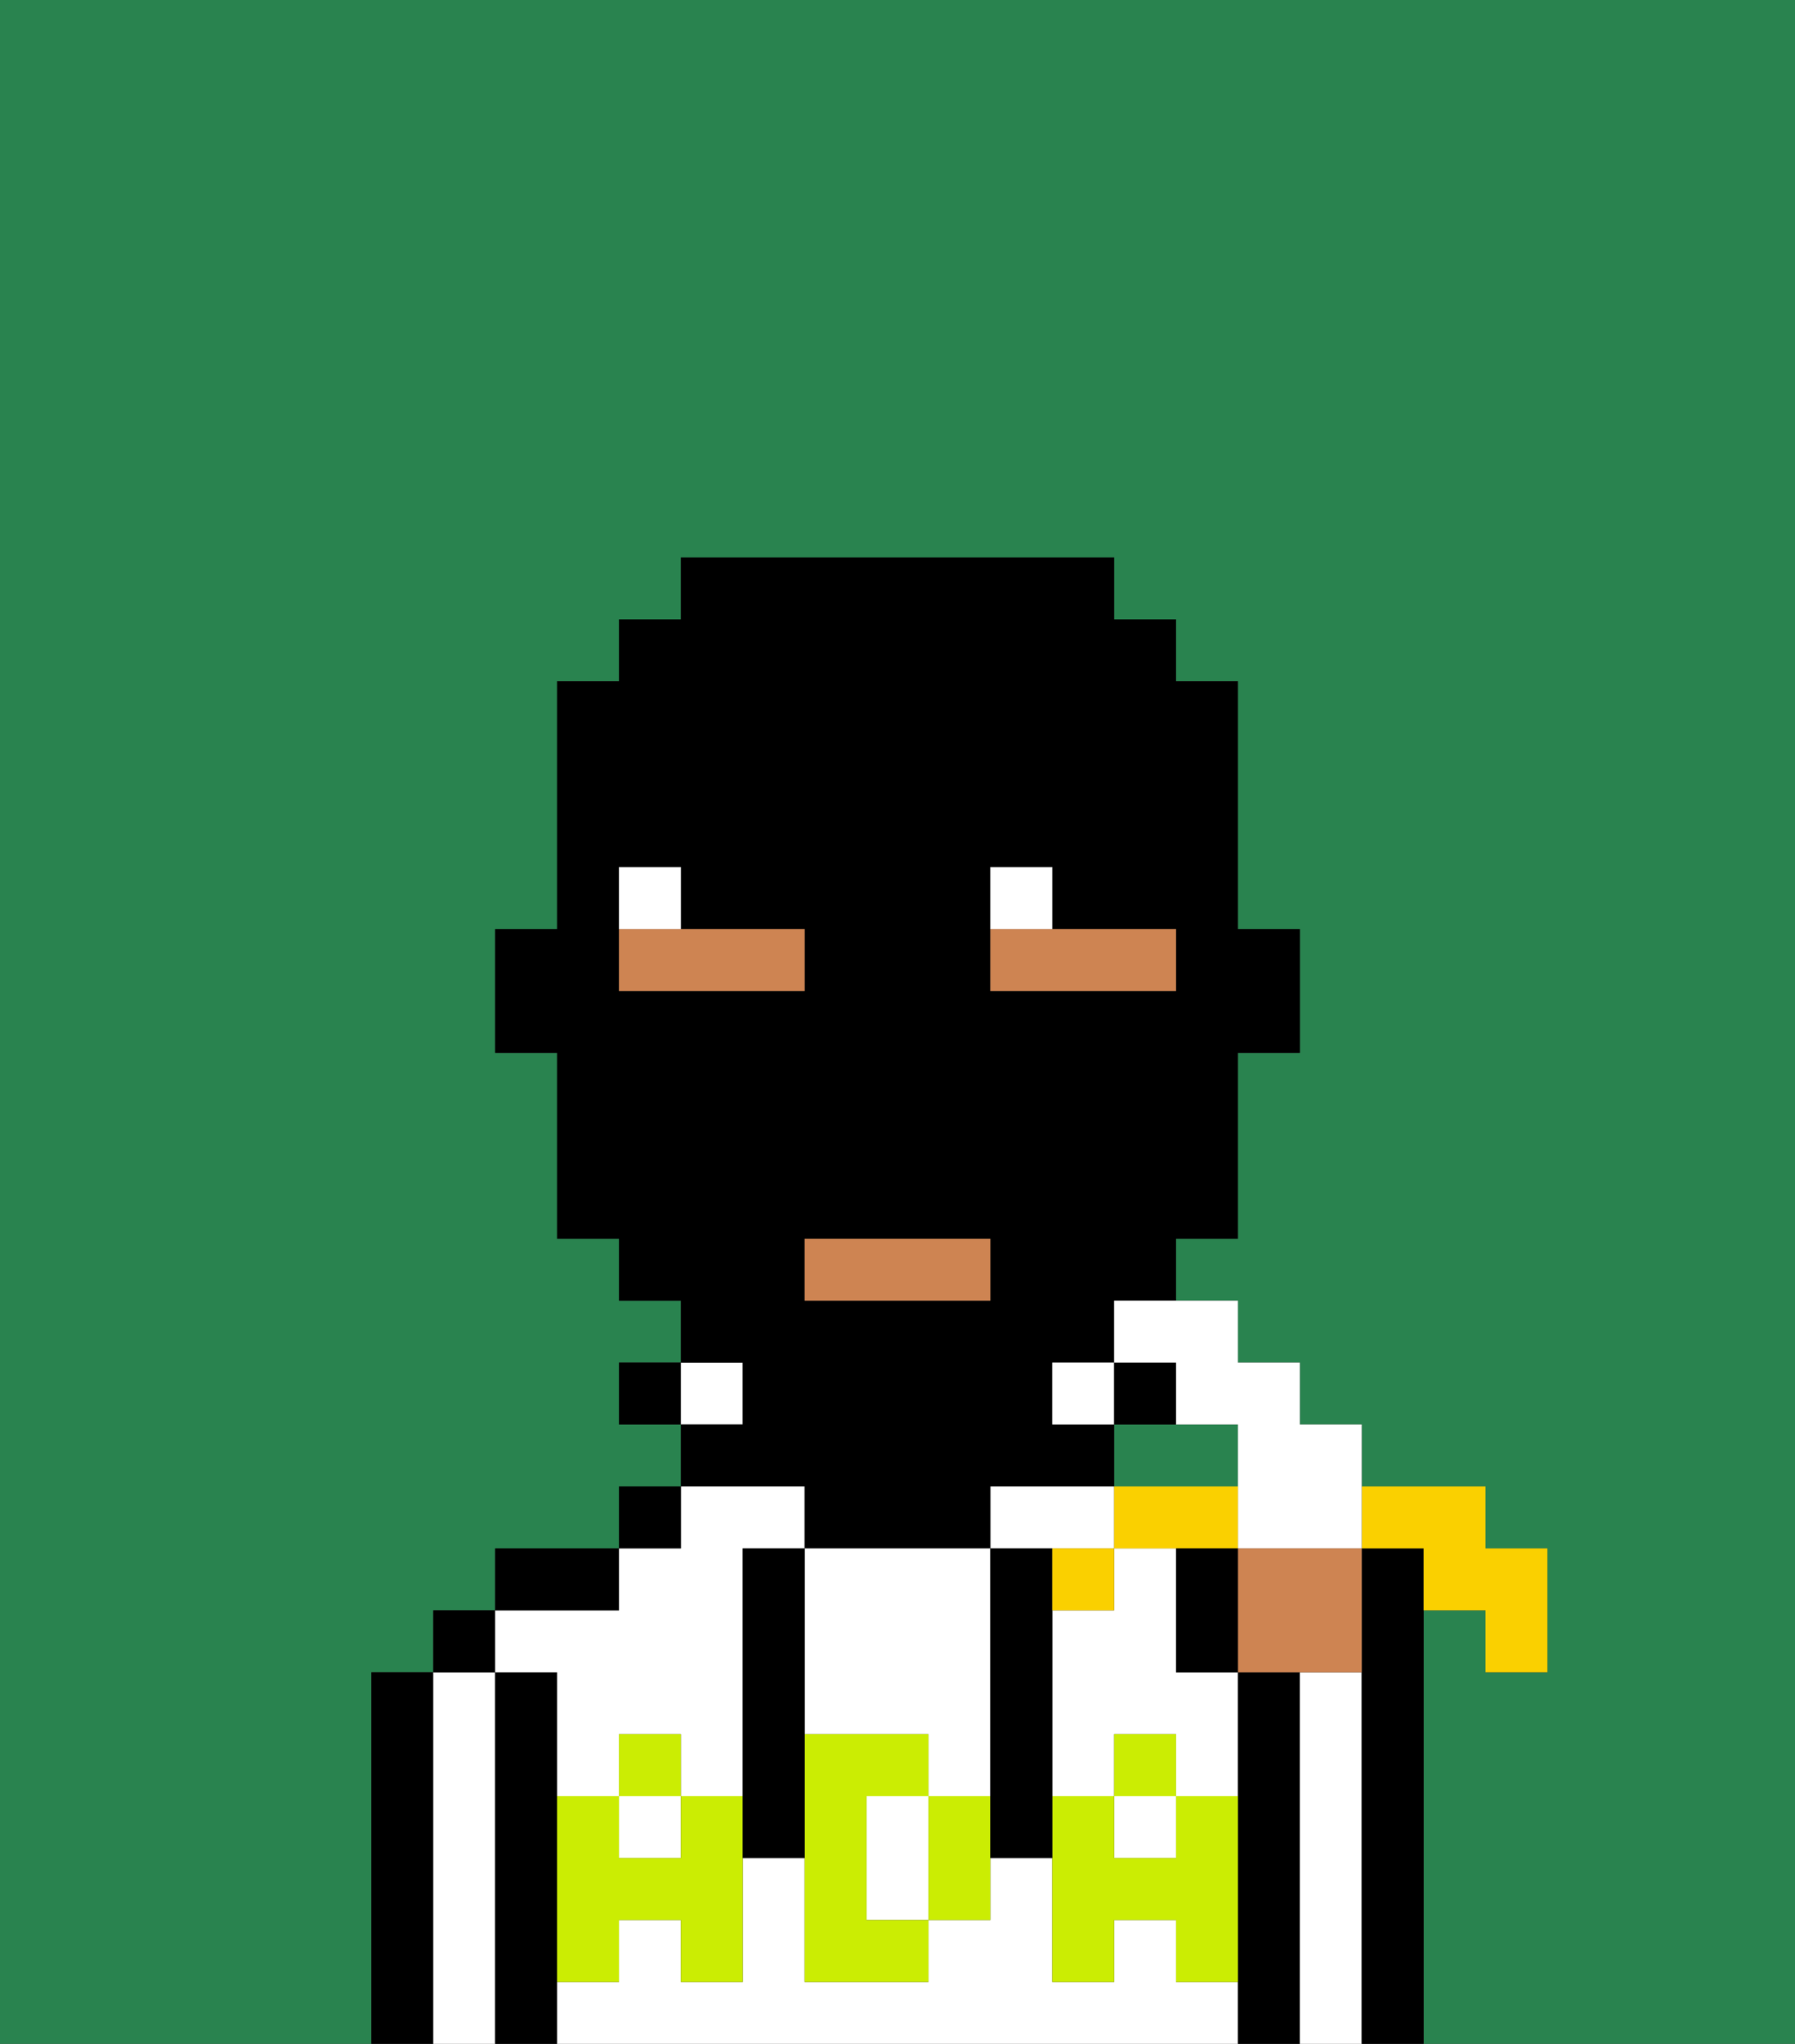 <svg xmlns="http://www.w3.org/2000/svg" viewBox="0 0 29 33"><rect x="0" y="0" width="29" height="33" fill="#333333" stroke="none"/><defs><style>polygon,rect,path{shape-rendering:crispedges;}.ra83-1{fill:#29834f;}.ra83-2{fill:#000000;}.ra83-3{fill:#ffffff;}.ra83-4{fill:#cbed03;}.ra83-5{fill:#ce8452;}.ra83-6{fill:#ffffff;}.ra83-7{fill:#fad000;}</style></defs><path class="ra83-1" d="M20,23H18v1h2Z"/><path class="ra83-1" d="M6,32V27H7V26H8V25h2V24h1V23H10V22h1V21H10V20H9V17H8V15H9V11h1V10h1V9h7v1h1v1h1v4h1v2H20v3H19v1h1v1h1v1h1v1h2v1h1v2H24V26H23v7h6V0H0V33H6Z"/><path class="ra83-2" d="M7,27H6v6H7V27Z"/><path class="ra83-3" d="M8,27H7v6H8V27Z"/><rect class="ra83-2" x="7" y="26" width="1" height="1"/><path class="ra83-2" d="M9,31V27H8v6H9V31Z"/><path class="ra83-3" d="M19,26V25H18v1H17v3h1V28h1v1h1V27H19Z"/><rect class="ra83-3" x="18" y="29" width="1" height="1"/><rect class="ra83-3" x="10" y="29" width="1" height="1"/><path class="ra83-3" d="M18,25V24H16v1h2Z"/><path class="ra83-3" d="M19,32V31H18v1H17V30H16v1H15v1H13V30H12v2H11V31H10v1H9v1H20V32Z"/><path class="ra83-3" d="M9,27v2h1V28h1v1h1V25h1V24H11v1H10v1H8v1Z"/><path class="ra83-2" d="M10,25H8v1h2Z"/><rect class="ra83-2" x="10" y="24" width="1" height="1"/><rect class="ra83-2" x="10" y="22" width="1" height="1"/><rect class="ra83-3" x="11" y="22" width="1" height="1"/><path class="ra83-2" d="M13,25h3V24h2V23H17V22h1V21h1V20h1V17h1V15H20V11H19V10H18V9H11v1H10v1H9v4H8v2H9v3h1v1h1v1h1v1H11v1h2Zm3-10V14h1v1h2v1H16Zm0,6H13V20h3Zm-5-5H10V14h1v1h2v1Z"/><rect class="ra83-3" x="17" y="22" width="1" height="1"/><path class="ra83-2" d="M19,22H18v1h1Z"/><path class="ra83-2" d="M21,27H20v6h1V27Z"/><path class="ra83-3" d="M22,27H21v6h1V27Z"/><path class="ra83-2" d="M23,26V25H22v8h1V26Z"/><path class="ra83-3" d="M13,28h2v1h1V25H13v3Z"/><path class="ra83-3" d="M14,29v2h1V29Z"/><path class="ra83-4" d="M19,30H18V29H17v3h1V31h1v1h1V29H19Z"/><rect class="ra83-4" x="18" y="28" width="1" height="1"/><path class="ra83-4" d="M15,29v2h1V29Z"/><path class="ra83-4" d="M14,30V29h1V28H13v4h2V31H14Z"/><path class="ra83-4" d="M11,29v1H10V29H9v3h1V31h1v1h1V29Z"/><rect class="ra83-4" x="10" y="28" width="1" height="1"/><path class="ra83-2" d="M13,27V25H12v5h1V27Z"/><path class="ra83-2" d="M17,28V25H16v5h1V28Z"/><rect class="ra83-5" x="13" y="20" width="3" height="1"/><path class="ra83-5" d="M13,15H10v1h3Z"/><path class="ra83-5" d="M19,15H16v1h3Z"/><path class="ra83-6" d="M11,14H10v1h1Z"/><path class="ra83-6" d="M17,14H16v1h1Z"/><path class="ra83-7" d="M23,25v1h1v1h1V25H24V24H22v1Z"/><path class="ra83-6" d="M18,22h1v1h1v2h2V23H21V22H20V21H18Z"/><path class="ra83-5" d="M20,27h2V25H20Z"/><path class="ra83-7" d="M19,25h1V24H18v1Z"/><path class="ra83-7" d="M17,26h1V25H17Z"/><path class="ra83-2" d="M19,25v2h1V25Z"/></svg>